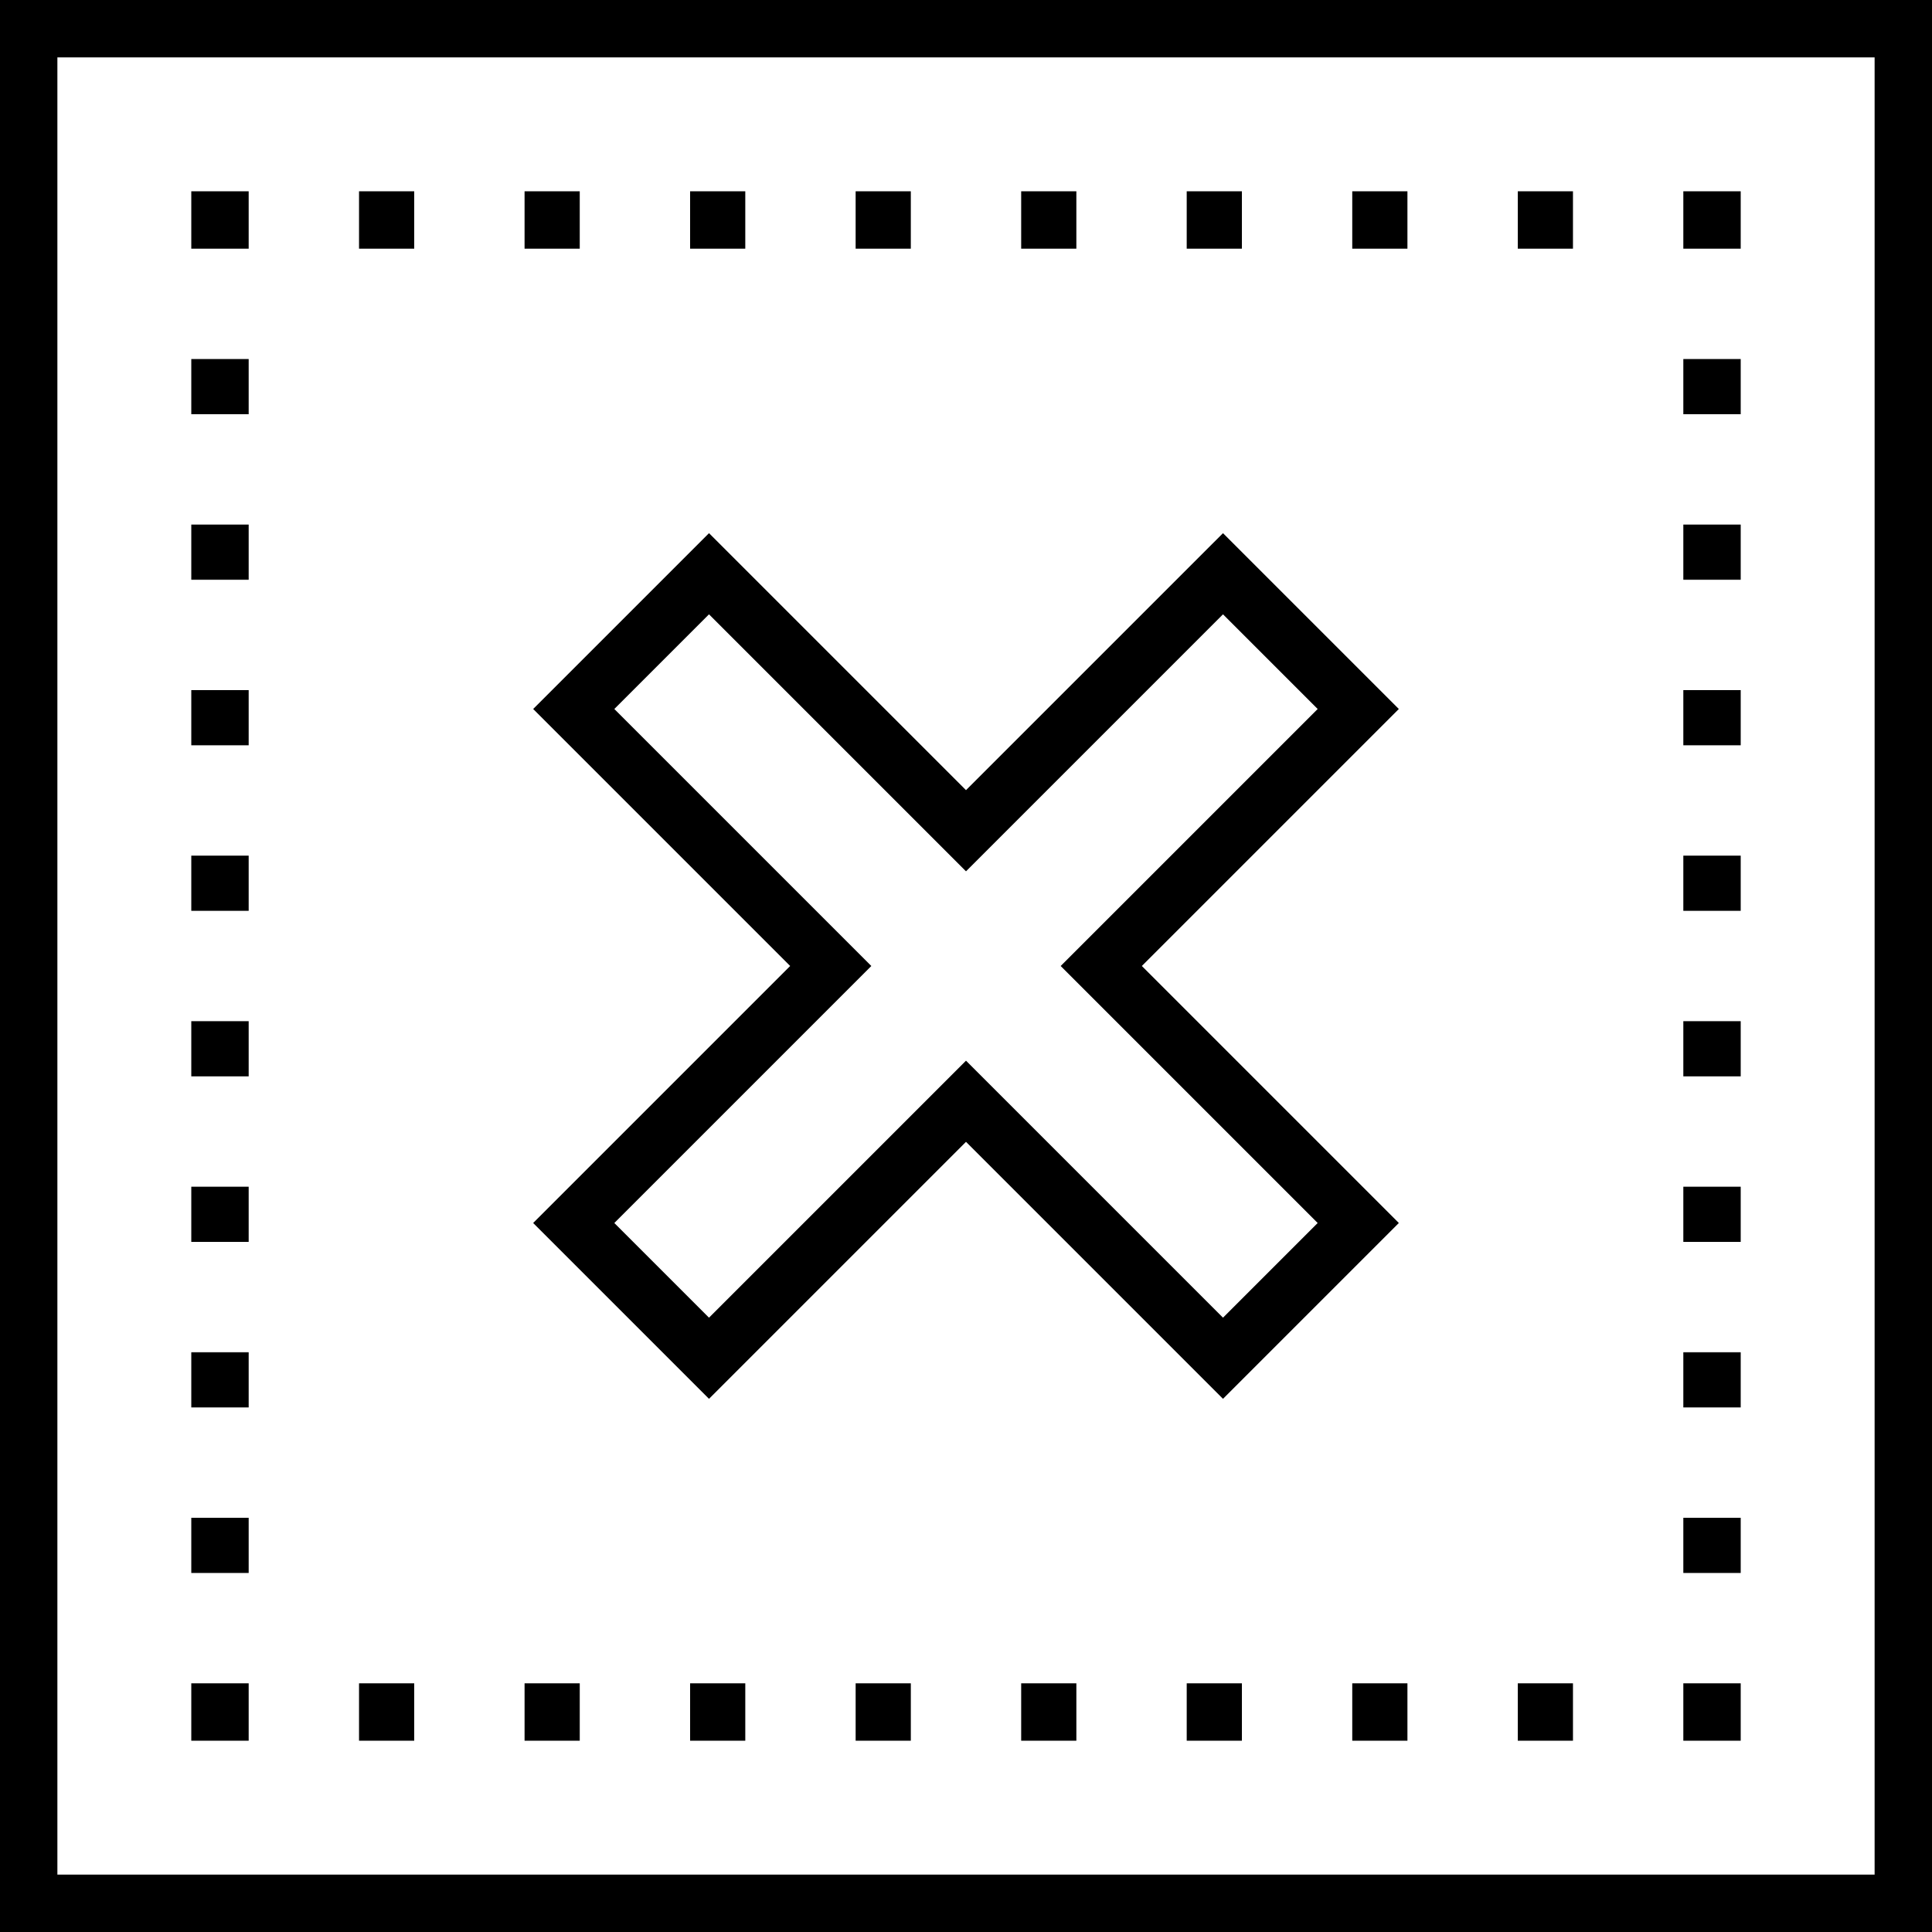 <?xml version="1.0" encoding="iso-8859-1"?>
<!-- Generator: Adobe Illustrator 19.0.0, SVG Export Plug-In . SVG Version: 6.00 Build 0)  -->
<svg version="1.1" id="Layer_1" xmlns="http://www.w3.org/2000/svg" xmlns:xlink="http://www.w3.org/1999/xlink" x="0px" y="0px"
	 viewBox="0 0 505 505" style="enable-background:new 0 0 505 505;" xml:space="preserve">
<g>
	<path d="M0,0v505h505V0H0z M490,490H15V15h475V490z"/>
	<rect x="50" y="440" width="15" height="15"/>
	<rect x="50" y="137.115" width="15" height="14.423"/>
	<rect x="50" y="93.846" width="15" height="14.423"/>
	<rect x="50" y="180.385" width="15" height="14.423"/>
	<rect x="50" y="396.731" width="15" height="14.423"/>
	<rect x="50" y="223.654" width="15" height="14.423"/>
	<rect x="50" y="353.461" width="15" height="14.423"/>
	<rect x="50" y="266.923" width="15" height="14.423"/>
	<rect x="50" y="310.192" width="15" height="14.423"/>
	<rect x="50" y="50" width="15" height="15"/>
	<rect x="266.923" y="50" width="14.423" height="15"/>
	<rect x="310.191" y="50" width="14.424" height="15"/>
	<rect x="353.461" y="50" width="14.423" height="15"/>
	<rect x="396.73" y="50" width="14.423" height="15"/>
	<rect x="137.115" y="50" width="14.423" height="15"/>
	<rect x="180.384" y="50" width="14.424" height="15"/>
	<rect x="93.846" y="50" width="14.423" height="15"/>
	<rect x="223.653" y="50" width="14.423" height="15"/>
	<rect x="440" y="50" width="15" height="15"/>
	<rect x="440" y="223.654" width="15" height="14.423"/>
	<rect x="440" y="180.385" width="15" height="14.423"/>
	<rect x="440" y="266.923" width="15" height="14.423"/>
	<rect x="440" y="93.846" width="15" height="14.423"/>
	<rect x="440" y="137.115" width="15" height="14.423"/>
	<rect x="440" y="310.192" width="15" height="14.423"/>
	<rect x="440" y="353.461" width="15" height="14.423"/>
	<rect x="440" y="396.731" width="15" height="14.423"/>
	<rect x="440" y="440" width="15" height="15"/>
	<rect x="223.654" y="440" width="14.423" height="15"/>
	<rect x="266.924" y="440" width="14.423" height="15"/>
	<rect x="180.385" y="440" width="14.424" height="15"/>
	<rect x="137.116" y="440" width="14.423" height="15"/>
	<rect x="310.192" y="440" width="14.424" height="15"/>
	<rect x="353.462" y="440" width="14.423" height="15"/>
	<rect x="396.731" y="440" width="14.423" height="15"/>
	<rect x="93.847" y="440" width="14.423" height="15"/>
	<path d="M139.363,185.325l67.175,67.175l-67.175,67.175l45.962,45.961l67.175-67.175l67.175,67.175l45.962-45.961L298.462,252.5
		l67.175-67.175l-45.962-45.961L252.5,206.538l-67.175-67.175L139.363,185.325z M319.675,160.576l24.749,24.749L277.249,252.5
		l67.175,67.175l-24.749,24.749L252.5,277.249l-67.175,67.175l-24.749-24.749l67.175-67.175l-67.175-67.175l24.749-24.749
		l67.175,67.175L319.675,160.576z"/>
</g>
<g>
</g>
<g>
</g>
<g>
</g>
<g>
</g>
<g>
</g>
<g>
</g>
<g>
</g>
<g>
</g>
<g>
</g>
<g>
</g>
<g>
</g>
<g>
</g>
<g>
</g>
<g>
</g>
<g>
</g>
</svg>
